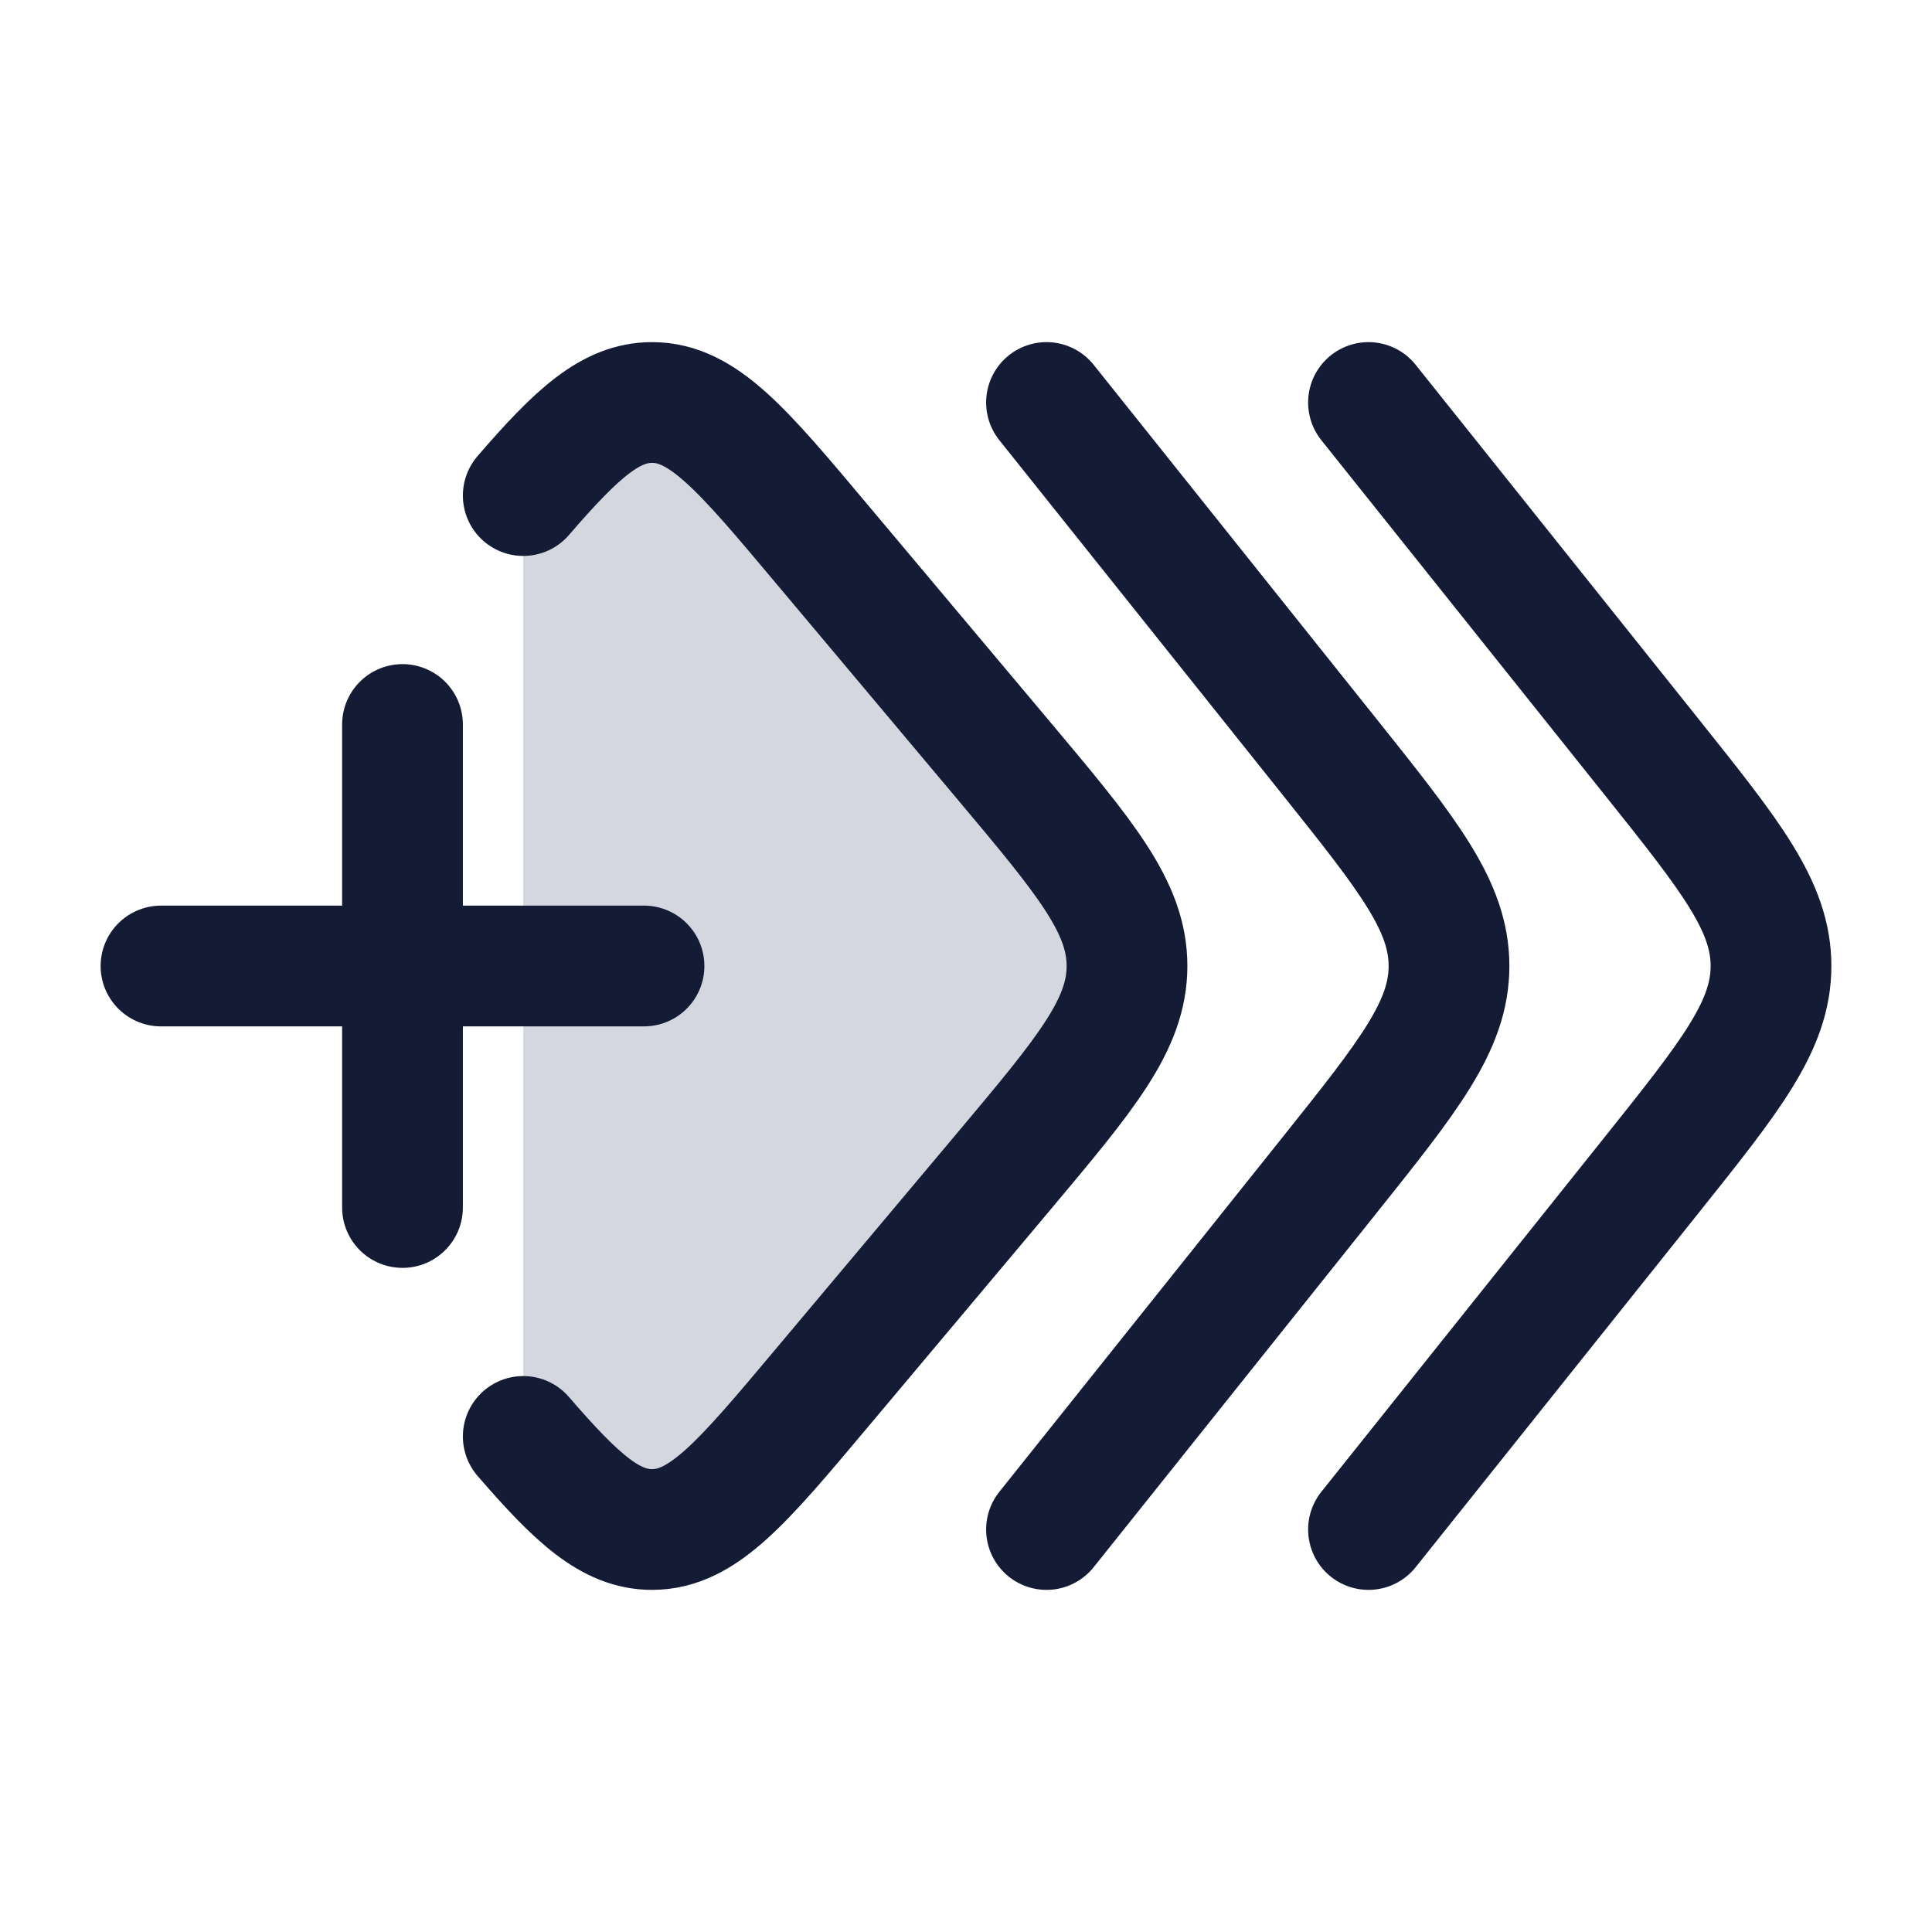 <svg width="24" height="24" viewBox="0 0 24 24" fill="none" xmlns="http://www.w3.org/2000/svg">
<path d="M12.468 14.553L10.2 17.253C9.222 18.418 8.733 19 8.1 19C7.585 19 7.165 18.614 6.5 17.844V6.156C7.165 5.385 7.585 5 8.1 5C8.733 5 9.222 5.582 10.2 6.747L12.468 9.447L12.468 9.447C13.489 10.663 14 11.272 14 12C14 12.728 13.489 13.337 12.468 14.553Z" fill="#D4D7E0"/>
<path d="M6.5 6.156C7.165 5.385 7.585 5 8.1 5C8.733 5 9.222 5.582 10.2 6.747L12.468 9.447C13.489 10.663 14 11.272 14 12C14 12.728 13.489 13.337 12.468 14.553L10.2 17.253C9.222 18.418 8.733 19 8.1 19C7.585 19 7.165 18.614 6.5 17.844" stroke="#141B34" stroke-width="1.5" stroke-linecap="round" stroke-linejoin="round"/>
<path d="M5 15L5 9M2 12H8" stroke="#141B34" stroke-width="1.5" stroke-linecap="round"/>
<path d="M13 19L16.512 14.603C17.504 13.361 18 12.74 18 12C18 11.26 17.504 10.639 16.512 9.397L13 5" stroke="#141B34" stroke-width="1.5" stroke-linecap="round" stroke-linejoin="round"/>
<path d="M17 19L20.512 14.603C21.504 13.361 22 12.74 22 12C22 11.26 21.504 10.639 20.512 9.397L17 5" stroke="#141B34" stroke-width="1.5" stroke-linecap="round" stroke-linejoin="round"/>
</svg>
